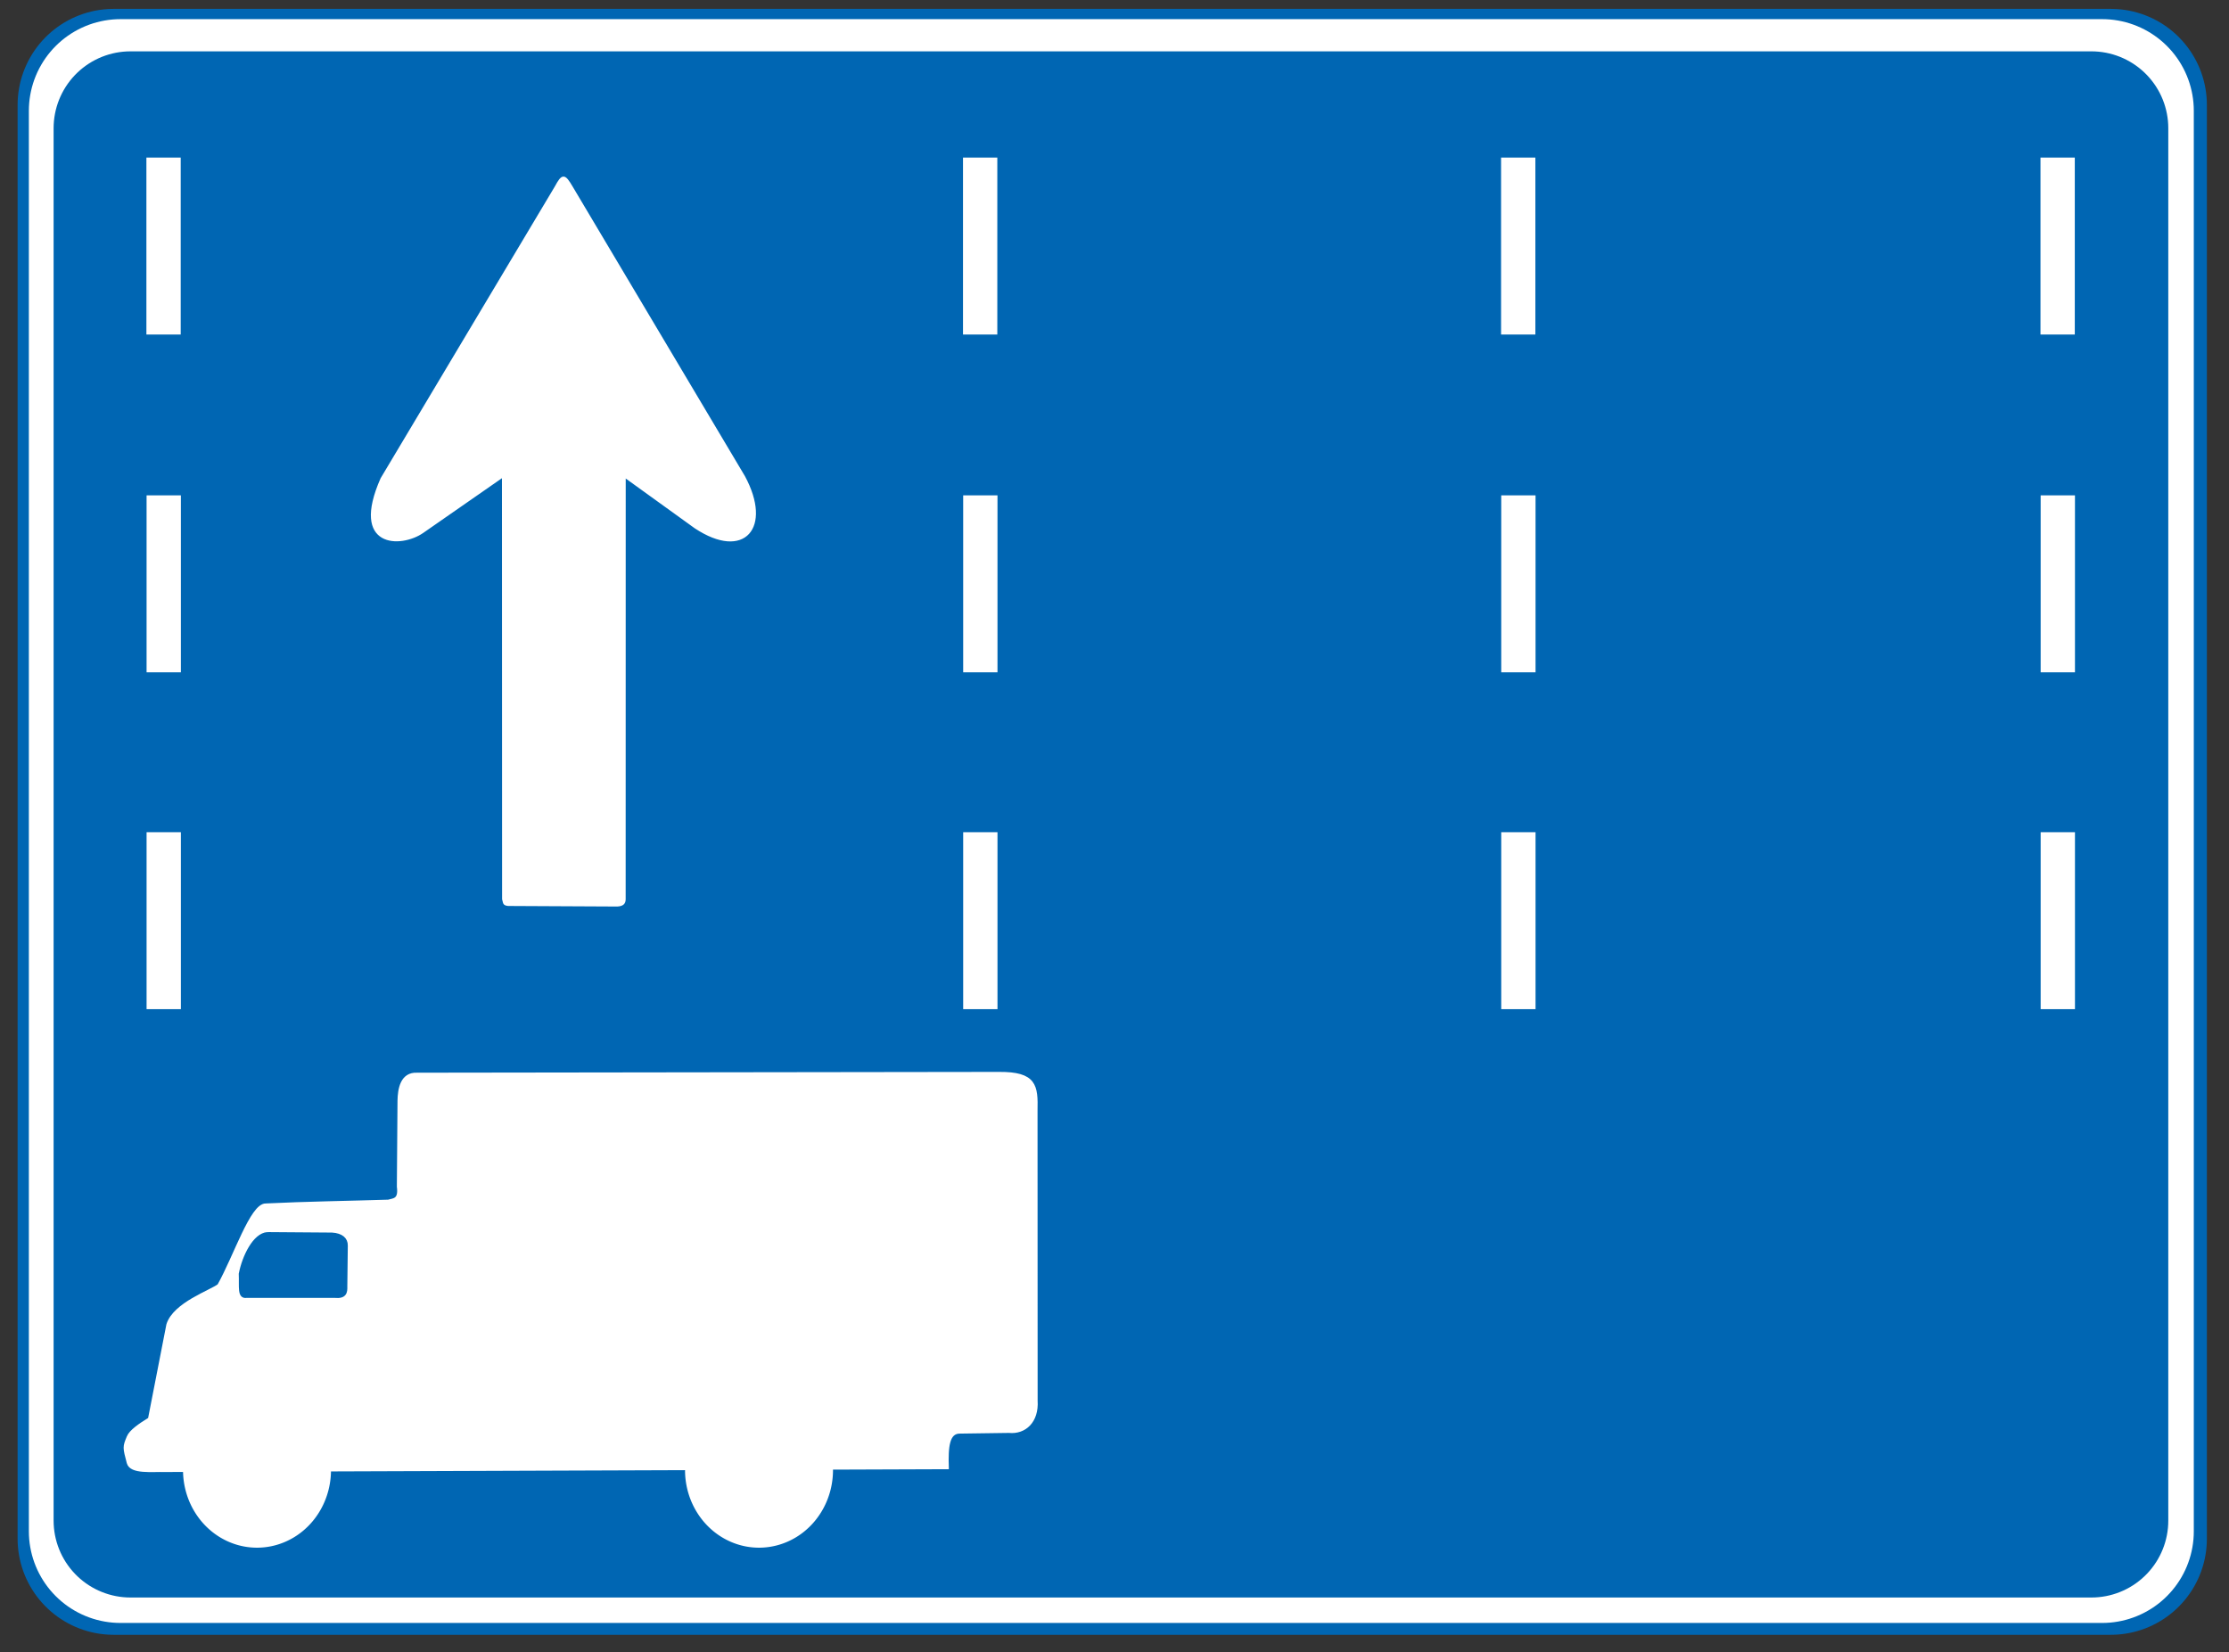 <?xml version="1.0" encoding="UTF-8" standalone="no"?>
<!-- Created with Inkscape (http://www.inkscape.org/) -->

<svg
   xmlns:dc="http://purl.org/dc/elements/1.1/"
   xmlns:cc="http://creativecommons.org/ns#"
   xmlns:rdf="http://www.w3.org/1999/02/22-rdf-syntax-ns#"
   xmlns:svg="http://www.w3.org/2000/svg"
   xmlns="http://www.w3.org/2000/svg"
   xmlns:sodipodi="http://sodipodi.sourceforge.net/DTD/sodipodi-0.dtd"
   xmlns:inkscape="http://www.inkscape.org/namespaces/inkscape"
   width="580"
   height="430"
   id="svg2"
   version="1.1"
   inkscape:version="0.47 r22583"
   sodipodi:docname="Japanese_Road_sign_(Particular Vehicle Lane).svg">
  <rect width="100%" height="100%" fill="#333333" stroke="none"/>
  <defs
     id="defs4">
    <inkscape:perspective
       sodipodi:type="inkscape:persp3d"
       inkscape:vp_x="0 : 526.18109 : 1"
       inkscape:vp_y="0 : 1000 : 0"
       inkscape:vp_z="744.09448 : 526.18109 : 1"
       inkscape:persp3d-origin="372.04724 : 350.78739 : 1"
       id="perspective10" />
    <inkscape:perspective
       id="perspective2824"
       inkscape:persp3d-origin="0.5 : 0.33333333 : 1"
       inkscape:vp_z="1 : 0.5 : 1"
       inkscape:vp_y="0 : 1000 : 0"
       inkscape:vp_x="0 : 0.5 : 1"
       sodipodi:type="inkscape:persp3d" />
    <inkscape:perspective
       id="perspective3612"
       inkscape:persp3d-origin="0.5 : 0.33333333 : 1"
       inkscape:vp_z="1 : 0.5 : 1"
       inkscape:vp_y="0 : 1000 : 0"
       inkscape:vp_x="0 : 0.5 : 1"
       sodipodi:type="inkscape:persp3d" />
    <inkscape:perspective
       id="perspective3634"
       inkscape:persp3d-origin="0.5 : 0.33333333 : 1"
       inkscape:vp_z="1 : 0.5 : 1"
       inkscape:vp_y="0 : 1000 : 0"
       inkscape:vp_x="0 : 0.5 : 1"
       sodipodi:type="inkscape:persp3d" />
    <inkscape:perspective
       id="perspective3658"
       inkscape:persp3d-origin="0.5 : 0.33333333 : 1"
       inkscape:vp_z="1 : 0.5 : 1"
       inkscape:vp_y="0 : 1000 : 0"
       inkscape:vp_x="0 : 0.5 : 1"
       sodipodi:type="inkscape:persp3d" />
    <inkscape:perspective
       id="perspective3680"
       inkscape:persp3d-origin="0.5 : 0.33333333 : 1"
       inkscape:vp_z="1 : 0.5 : 1"
       inkscape:vp_y="0 : 1000 : 0"
       inkscape:vp_x="0 : 0.5 : 1"
       sodipodi:type="inkscape:persp3d" />
    <inkscape:perspective
       id="perspective3722"
       inkscape:persp3d-origin="0.5 : 0.33333333 : 1"
       inkscape:vp_z="1 : 0.5 : 1"
       inkscape:vp_y="0 : 1000 : 0"
       inkscape:vp_x="0 : 0.5 : 1"
       sodipodi:type="inkscape:persp3d" />
    <inkscape:perspective
       id="perspective3753"
       inkscape:persp3d-origin="0.5 : 0.33333333 : 1"
       inkscape:vp_z="1 : 0.5 : 1"
       inkscape:vp_y="0 : 1000 : 0"
       inkscape:vp_x="0 : 0.5 : 1"
       sodipodi:type="inkscape:persp3d" />
    <inkscape:perspective
       id="perspective3784"
       inkscape:persp3d-origin="0.5 : 0.33333333 : 1"
       inkscape:vp_z="1 : 0.5 : 1"
       inkscape:vp_y="0 : 1000 : 0"
       inkscape:vp_x="0 : 0.5 : 1"
       sodipodi:type="inkscape:persp3d" />
    <inkscape:perspective
       id="perspective3835"
       inkscape:persp3d-origin="0.5 : 0.33333333 : 1"
       inkscape:vp_z="1 : 0.5 : 1"
       inkscape:vp_y="0 : 1000 : 0"
       inkscape:vp_x="0 : 0.5 : 1"
       sodipodi:type="inkscape:persp3d" />
    <inkscape:perspective
       id="perspective3898"
       inkscape:persp3d-origin="0.5 : 0.33333333 : 1"
       inkscape:vp_z="1 : 0.5 : 1"
       inkscape:vp_y="0 : 1000 : 0"
       inkscape:vp_x="0 : 0.5 : 1"
       sodipodi:type="inkscape:persp3d" />
  </defs>
  <sodipodi:namedview
     id="base"
     pagecolor="#ffffff"
     bordercolor="#666666"
     borderopacity="1.0"
     inkscape:pageopacity="0.0"
     inkscape:pageshadow="2"
     inkscape:zoom="1.4142136"
     inkscape:cx="274.17566"
     inkscape:cy="157.92134"
     inkscape:document-units="px"
     inkscape:current-layer="layer1"
     showgrid="false"
     inkscape:window-width="1366"
     inkscape:window-height="706"
     inkscape:window-x="-8"
     inkscape:window-y="-8"
     inkscape:window-maximized="1" />
  <g
     inkscape:label="レイヤー 1"
     inkscape:groupmode="layer"
     id="layer1"
     transform="translate(0,-622.362)">
    <rect
       style="fill:#feffff;fill-opacity:1;stroke:#0066b3;stroke-width:50;stroke-linecap:round;stroke-linejoin:round;stroke-miterlimit:4;stroke-opacity:1;stroke-dasharray:none"
       id="rect2830"
       width="519.664"
       height="373.109"
       x="29.58"
       y="27.311"
       transform="translate(0,622.362)" />
    <rect
       style="fill:#feffff;fill-opacity:1;stroke:#ffffff;stroke-width:47.7;stroke-linecap:round;stroke-linejoin:round;stroke-miterlimit:4;stroke-opacity:1;stroke-dasharray:none"
       id="rect2830-4"
       width="515.631"
       height="369.654"
       x="31.36"
       y="651.194" />
    <rect
       style="fill:#0066b3;fill-opacity:1;stroke:#0066b3;stroke-width:40;stroke-linecap:round;stroke-linejoin:round;stroke-miterlimit:4;stroke-opacity:1;stroke-dasharray:none"
       id="rect2830-4-1"
       width="510.252"
       height="362.353"
       x="33.949"
       y="655.723" />
    <g
       id="g3709"
       style="fill:#ffffff;fill-opacity:1">
      <rect
         transform="translate(0,622.362)"
         y="41.003"
         x="38.095"
         height="46.05"
         width="8.927"
         id="rect3648"
         style="fill:#ffffff;fill-opacity:1;stroke:#ffefb3;stroke-width:0;stroke-linecap:round;stroke-linejoin:miter;stroke-miterlimit:4;stroke-opacity:1;stroke-dasharray:none" />
      <rect
         y="751.267"
         x="38.14"
         height="46.05"
         width="8.927"
         id="rect3648-5"
         style="fill:#ffffff;fill-opacity:1;stroke:#ffefb3;stroke-width:0;stroke-linecap:round;stroke-linejoin:miter;stroke-miterlimit:4;stroke-opacity:1;stroke-dasharray:none" />
      <rect
         y="838.924"
         x="38.14"
         height="46.05"
         width="8.927"
         id="rect3648-5-2"
         style="fill:#ffffff;fill-opacity:1;stroke:#ffefb3;stroke-width:0;stroke-linecap:round;stroke-linejoin:miter;stroke-miterlimit:4;stroke-opacity:1;stroke-dasharray:none" />
    </g>
    <g
       id="g3709-8"
       transform="translate(212.486,0)"
       style="fill:#ffffff;fill-opacity:1">
      <rect
         transform="translate(0,622.362)"
         y="41.003"
         x="38.095"
         height="46.05"
         width="8.927"
         id="rect3648-2"
         style="fill:#ffffff;fill-opacity:1;stroke:#ffefb3;stroke-width:0;stroke-linecap:round;stroke-linejoin:miter;stroke-miterlimit:4;stroke-opacity:1;stroke-dasharray:none" />
      <rect
         y="751.267"
         x="38.14"
         height="46.05"
         width="8.927"
         id="rect3648-5-1"
         style="fill:#ffffff;fill-opacity:1;stroke:#ffefb3;stroke-width:0;stroke-linecap:round;stroke-linejoin:miter;stroke-miterlimit:4;stroke-opacity:1;stroke-dasharray:none" />
      <rect
         y="838.924"
         x="38.14"
         height="46.05"
         width="8.927"
         id="rect3648-5-2-1"
         style="fill:#ffffff;fill-opacity:1;stroke:#ffefb3;stroke-width:0;stroke-linecap:round;stroke-linejoin:miter;stroke-miterlimit:4;stroke-opacity:1;stroke-dasharray:none" />
    </g>
    <g
       id="g3709-8-3"
       transform="translate(352.493,-9.6435542e-8)"
       style="fill:#ffffff;fill-opacity:1">
      <rect
         transform="translate(0,622.362)"
         y="41.003"
         x="38.095"
         height="46.05"
         width="8.927"
         id="rect3648-2-9"
         style="fill:#ffffff;fill-opacity:1;stroke:#ffefb3;stroke-width:0;stroke-linecap:round;stroke-linejoin:miter;stroke-miterlimit:4;stroke-opacity:1;stroke-dasharray:none" />
      <rect
         y="751.267"
         x="38.14"
         height="46.05"
         width="8.927"
         id="rect3648-5-1-1"
         style="fill:#ffffff;fill-opacity:1;stroke:#ffefb3;stroke-width:0;stroke-linecap:round;stroke-linejoin:miter;stroke-miterlimit:4;stroke-opacity:1;stroke-dasharray:none" />
      <rect
         y="838.924"
         x="38.14"
         height="46.05"
         width="8.927"
         id="rect3648-5-2-1-8"
         style="fill:#ffffff;fill-opacity:1;stroke:#ffefb3;stroke-width:0;stroke-linecap:round;stroke-linejoin:miter;stroke-miterlimit:4;stroke-opacity:1;stroke-dasharray:none" />
    </g>
    <g
       id="g3709-8-3-2"
       transform="translate(492.853,-9.6435542e-8)"
       style="fill:#ffffff;fill-opacity:1">
      <rect
         transform="translate(0,622.362)"
         y="41.003"
         x="38.095"
         height="46.05"
         width="8.927"
         id="rect3648-2-9-5"
         style="fill:#ffffff;fill-opacity:1;stroke:#ffefb3;stroke-width:0;stroke-linecap:round;stroke-linejoin:miter;stroke-miterlimit:4;stroke-opacity:1;stroke-dasharray:none" />
      <rect
         y="751.267"
         x="38.14"
         height="46.05"
         width="8.927"
         id="rect3648-5-1-1-8"
         style="fill:#ffffff;fill-opacity:1;stroke:#ffefb3;stroke-width:0;stroke-linecap:round;stroke-linejoin:miter;stroke-miterlimit:4;stroke-opacity:1;stroke-dasharray:none" />
      <rect
         y="838.924"
         x="38.14"
         height="46.05"
         width="8.927"
         id="rect3648-5-2-1-8-6"
         style="fill:#ffffff;fill-opacity:1;stroke:#ffefb3;stroke-width:0;stroke-linecap:round;stroke-linejoin:miter;stroke-miterlimit:4;stroke-opacity:1;stroke-dasharray:none" />
    </g>
    <path
       style="fill:#ffffff;fill-opacity:1;fill-rule:evenodd;stroke:#ffffff;stroke-width:0.571px;stroke-linecap:butt;stroke-linejoin:miter;stroke-opacity:1"
       d="m 130.934,856.324 -0.035,-110.072 -20.989,14.593 c -5.62,3.851 -18.543,4.02 -10.618,-13.902 l 45.337,-75.932 c 1.753,-3.243 2.225,-3.214 4.147,0.074 l 44.82,75.339 c 7.105,13.16 0.038,21.58 -12.651,13.181 l -18.413,-13.278 -0.016,110.074 c -0.02,0.987 -0.497,1.49 -1.876,1.577 l -28.481,-0.144 0.009,-0.004 c -1.165,-0.15 -0.944,-0.559 -1.234,-1.506 z"
       id="path1935"
       sodipodi:nodetypes="cccccccccccccc" />
    <path
       style="fill:#ffffff;stroke:#ffffff;stroke-width:1px;stroke-linecap:butt;stroke-linejoin:miter;stroke-opacity:1;fill-opacity:1"
       d="m 108.555,279.646 151.419,-0.207 c 9.309,-0.057 9.654,3.127 9.5,9.591 L 269.5,364.5 c 0.349,5.359 -2.949,8.308 -6.97,7.884 l -12.707,0.177 c -3.338,-0.064 -3.597,4.053 -3.439,9.268 l -203.334,0.732 c -3.509,-0.09 -8.909,0.583 -9.569,-1.928 -1.054,-4.012 -1.094,-4.063 -0.003,-6.666 0.571,-1.42 2.921,-3.083 5.516,-4.658 l 4.793,-24.571 c 1.688,-5.397 11.206,-8.569 13.243,-10.187 4.2,-7.465 8.555,-20.986 12.146,-20.879 10.154,-0.506 21.494,-0.658 31.875,-0.987 1.447,-0.397 3.198,-0.289 2.716,-3.902 l 0.169,-22.355 c 0.054,-2.942 0.671,-6.998 4.618,-6.781 z"
       id="path3849"
       sodipodi:nodetypes="ccccccccsccccccccc"
       transform="translate(0,622.362)" />
    <path
       style="fill:#0066b3;stroke:#0066b3;stroke-width:1px;stroke-linecap:butt;stroke-linejoin:miter;stroke-opacity:1;fill-opacity:1"
       d="m 69.625,321.125 16.75,0.125 c 2.462,0.169 3.647,1.233 3.625,2.875 l -0.125,10.625 c 0.056,1.51 -0.138,2.752 -2.75,2.5 l -23,0 c -1.911,0.275 -1.36,-2.328 -1.5,-5.75 0.864,-4.443 3.621,-10.195 7,-10.375 z"
       id="path3851"
       transform="translate(0,622.362)"
       sodipodi:nodetypes="cccccccc" />
    <path
       sodipodi:type="arc"
       style="fill:#ffffff;fill-opacity:1;stroke:#ffefb3;stroke-width:0;stroke-linecap:round;stroke-linejoin:miter;stroke-miterlimit:4;stroke-opacity:1;stroke-dasharray:none"
       id="path3853"
       sodipodi:cx="66.5"
       sodipodi:cy="387.0625"
       sodipodi:rx="19.25"
       sodipodi:ry="20.1875"
       d="m 85.75,387.062 a 19.25,20.188 0 1 1 -38.5,0 19.25,20.188 0 1 1 38.5,0 z"
       transform="translate(0.375,617.862)" />
    <path
       sodipodi:type="arc"
       style="fill:#ffffff;fill-opacity:1;stroke:#ffefb3;stroke-width:0;stroke-linecap:round;stroke-linejoin:miter;stroke-miterlimit:4;stroke-opacity:1;stroke-dasharray:none"
       id="path3853-6"
       sodipodi:cx="66.5"
       sodipodi:cy="387.0625"
       sodipodi:rx="19.25"
       sodipodi:ry="20.1875"
       d="m 85.75,387.062 a 19.25,20.188 0 1 1 -38.5,0 19.25,20.188 0 1 1 38.5,0 z"
       transform="translate(131,617.862)" />
  </g>
</svg>
